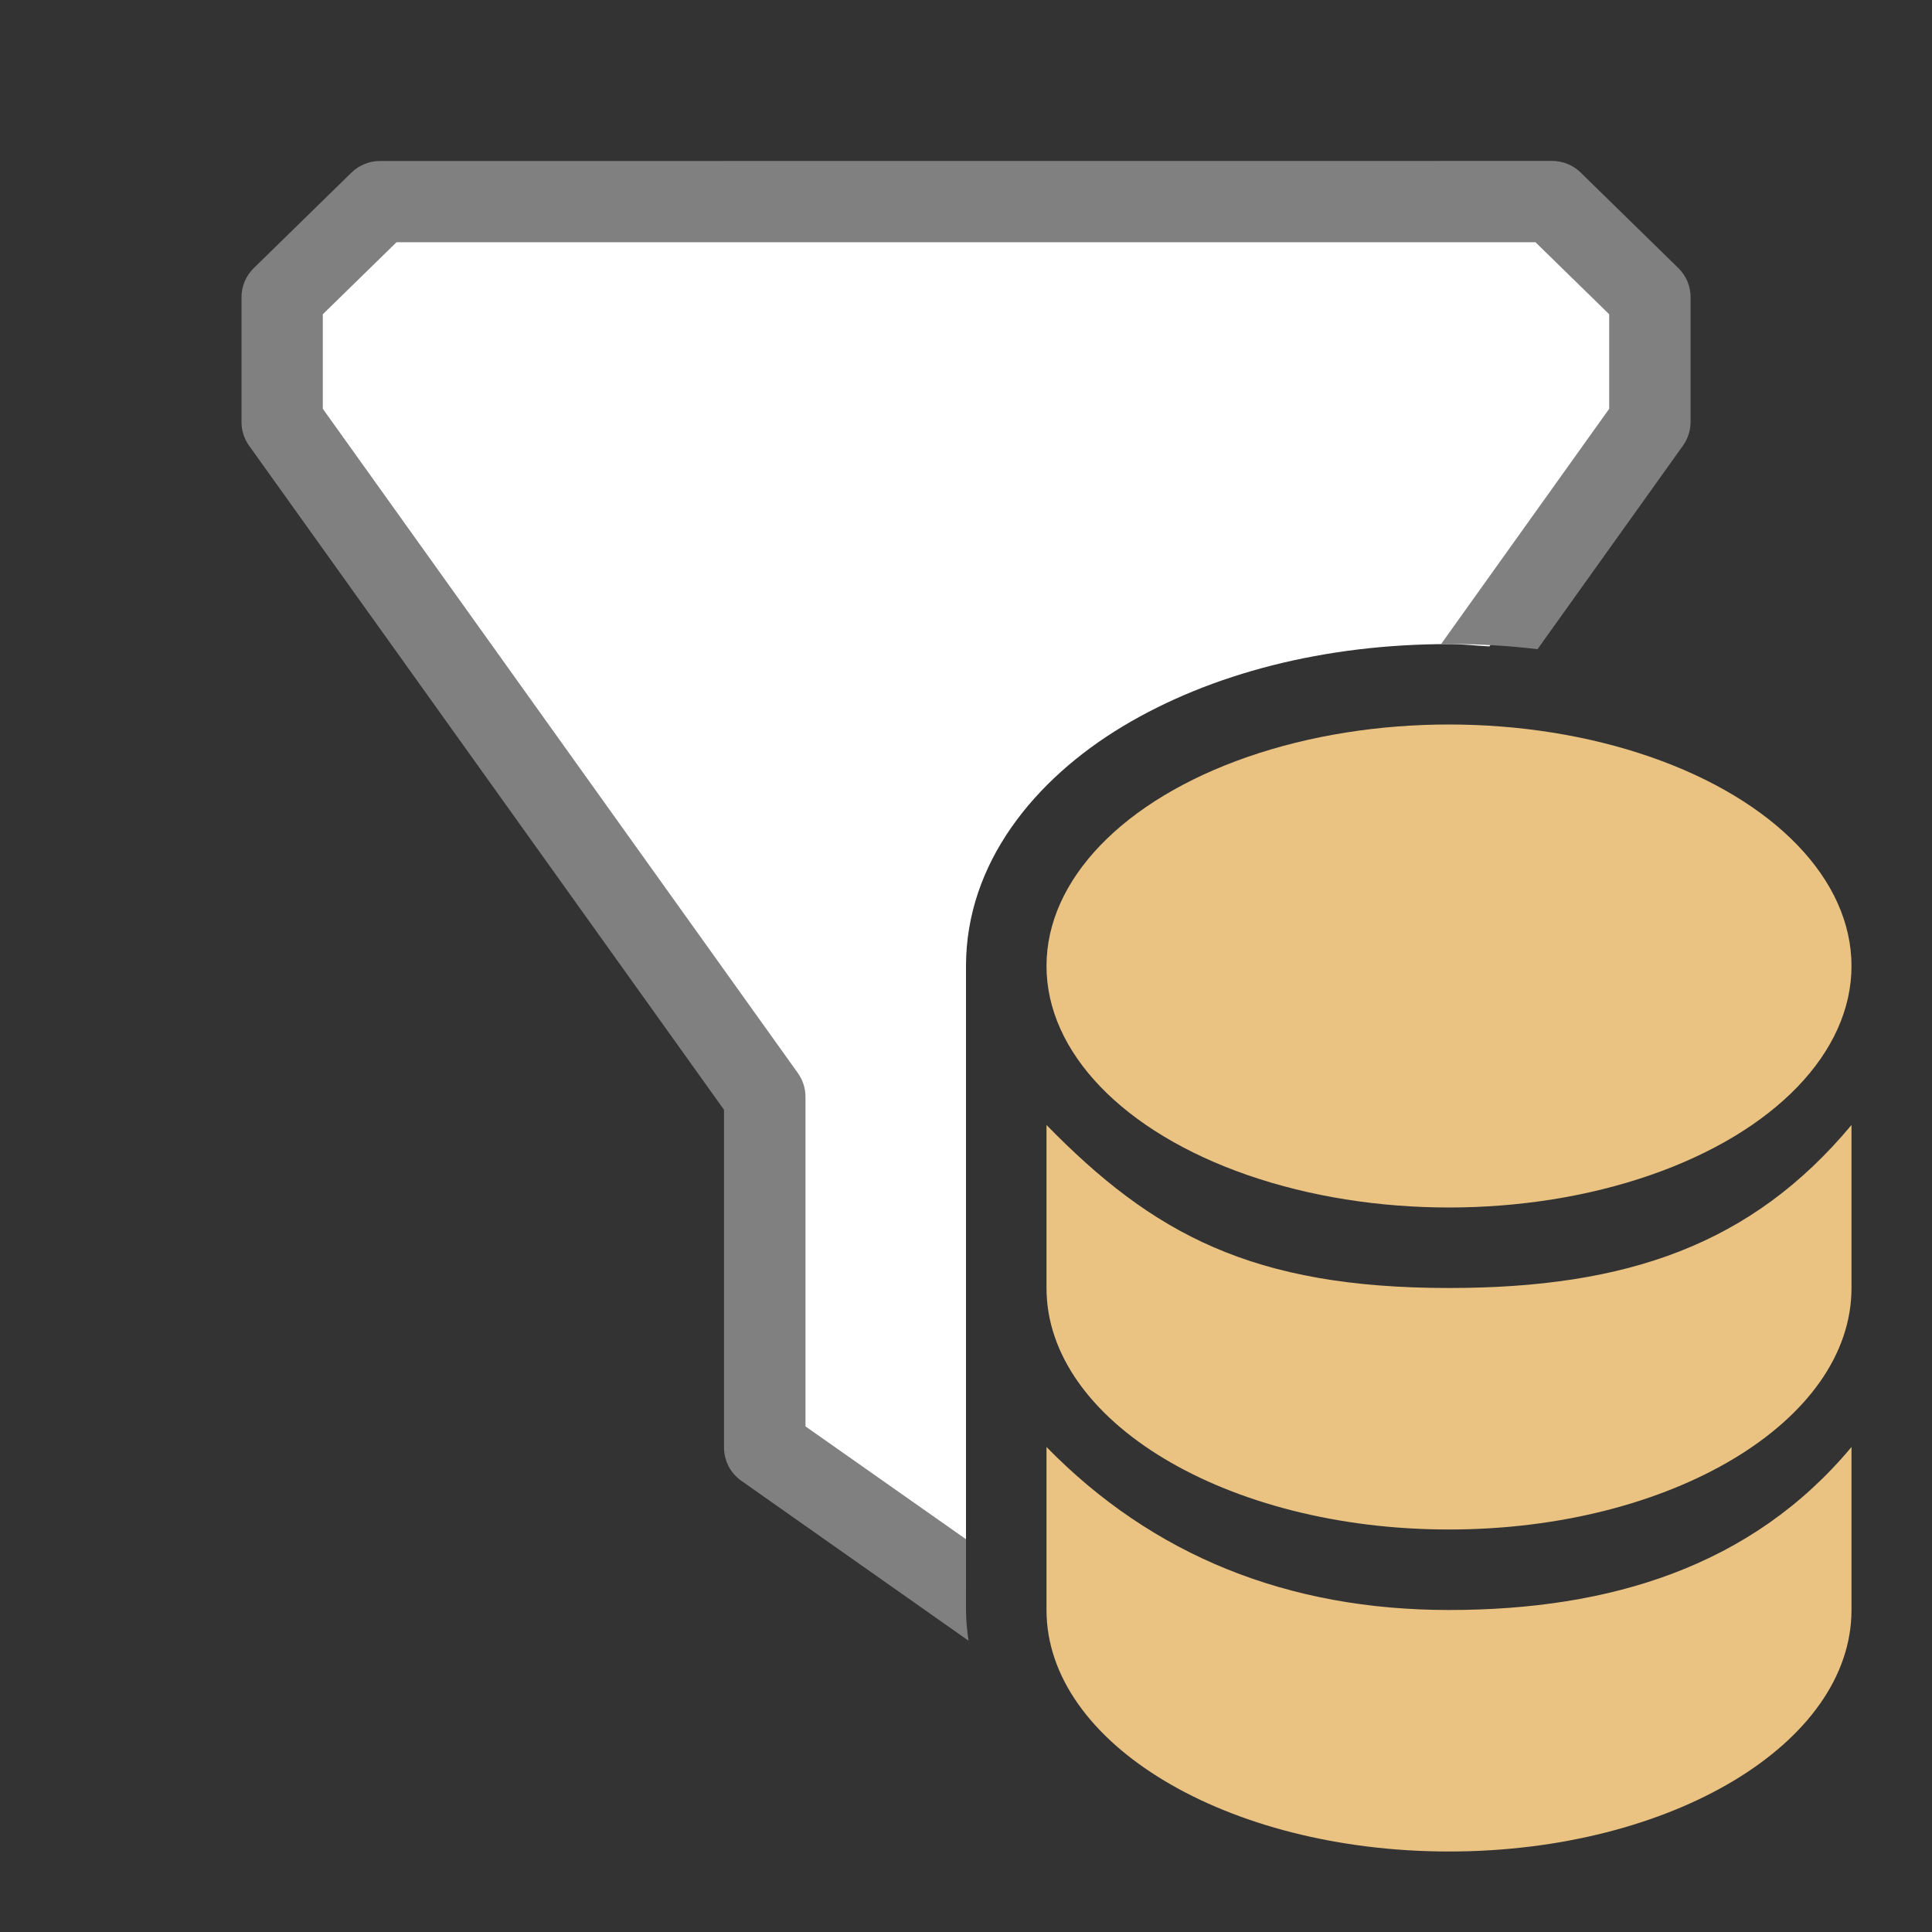 <svg viewBox="0 0 24 24" xmlns="http://www.w3.org/2000/svg"><rect x="0" y="0" width="24" height="24" fill="#333333" stroke="none"/><path d="m4.719 2.506-1.213 1.186v1.188.361l5.994 8.383v4.311.047l2.5 1.76v-1.766-1.975-2.025-1.975c0-1.279.852-2.32 1.949-2.979 1.097-.658 2.508-1.021 4.051-1.021.171 0 .334.02.502.029l1.992-2.789v-1.549l-1.213-1.186z" fill="#fff"/><path d="m4.719 2c-.132 0-.259.052-.354.145l-1.213 1.186c-.097.095-.152.225-.152.361v1.188.361c-0.0.106.032.209.094.295l5.9 8.25v4.148.047c-0.0.165.08.319.215.414l2.822 1.986c-.017-.125-.031-.251-.031-.381v-.879l-1.994-1.402v-4.096c-0-.106-.034-.209-.096-.295l-5.9-8.25v-.199-.975l.916-.895h14.148l.916.895v1.174l-2.092 2.928c.035-0.0.067-.006.102-.006.376 0 .742.022 1.1.064l1.807-2.529c.061-.086.094-.189.094-.295v-1.549c-0-.136-.055-.266-.152-.361l-1.213-1.186c-.094-.093-.221-.144-.354-.145z" fill="#808080"/><g fill="#eac282"><path d="m13 13.975v2.025c0 1.657 2.239 3 5 3s5-1.343 5-3v-2.025c-1.237 1.484-2.784 2.025-5 2.025-2.448 0-3.681-.675-5-2.025z"/><ellipse cx="18" cy="12" rx="5" ry="3"/><path d="m13 17.975v2.025c0 1.657 2.239 3 5 3s5-1.343 5-3v-2.025c-1.237 1.484-3 2.025-5 2.025s-3.681-.675-5-2.025z"/></g></svg>